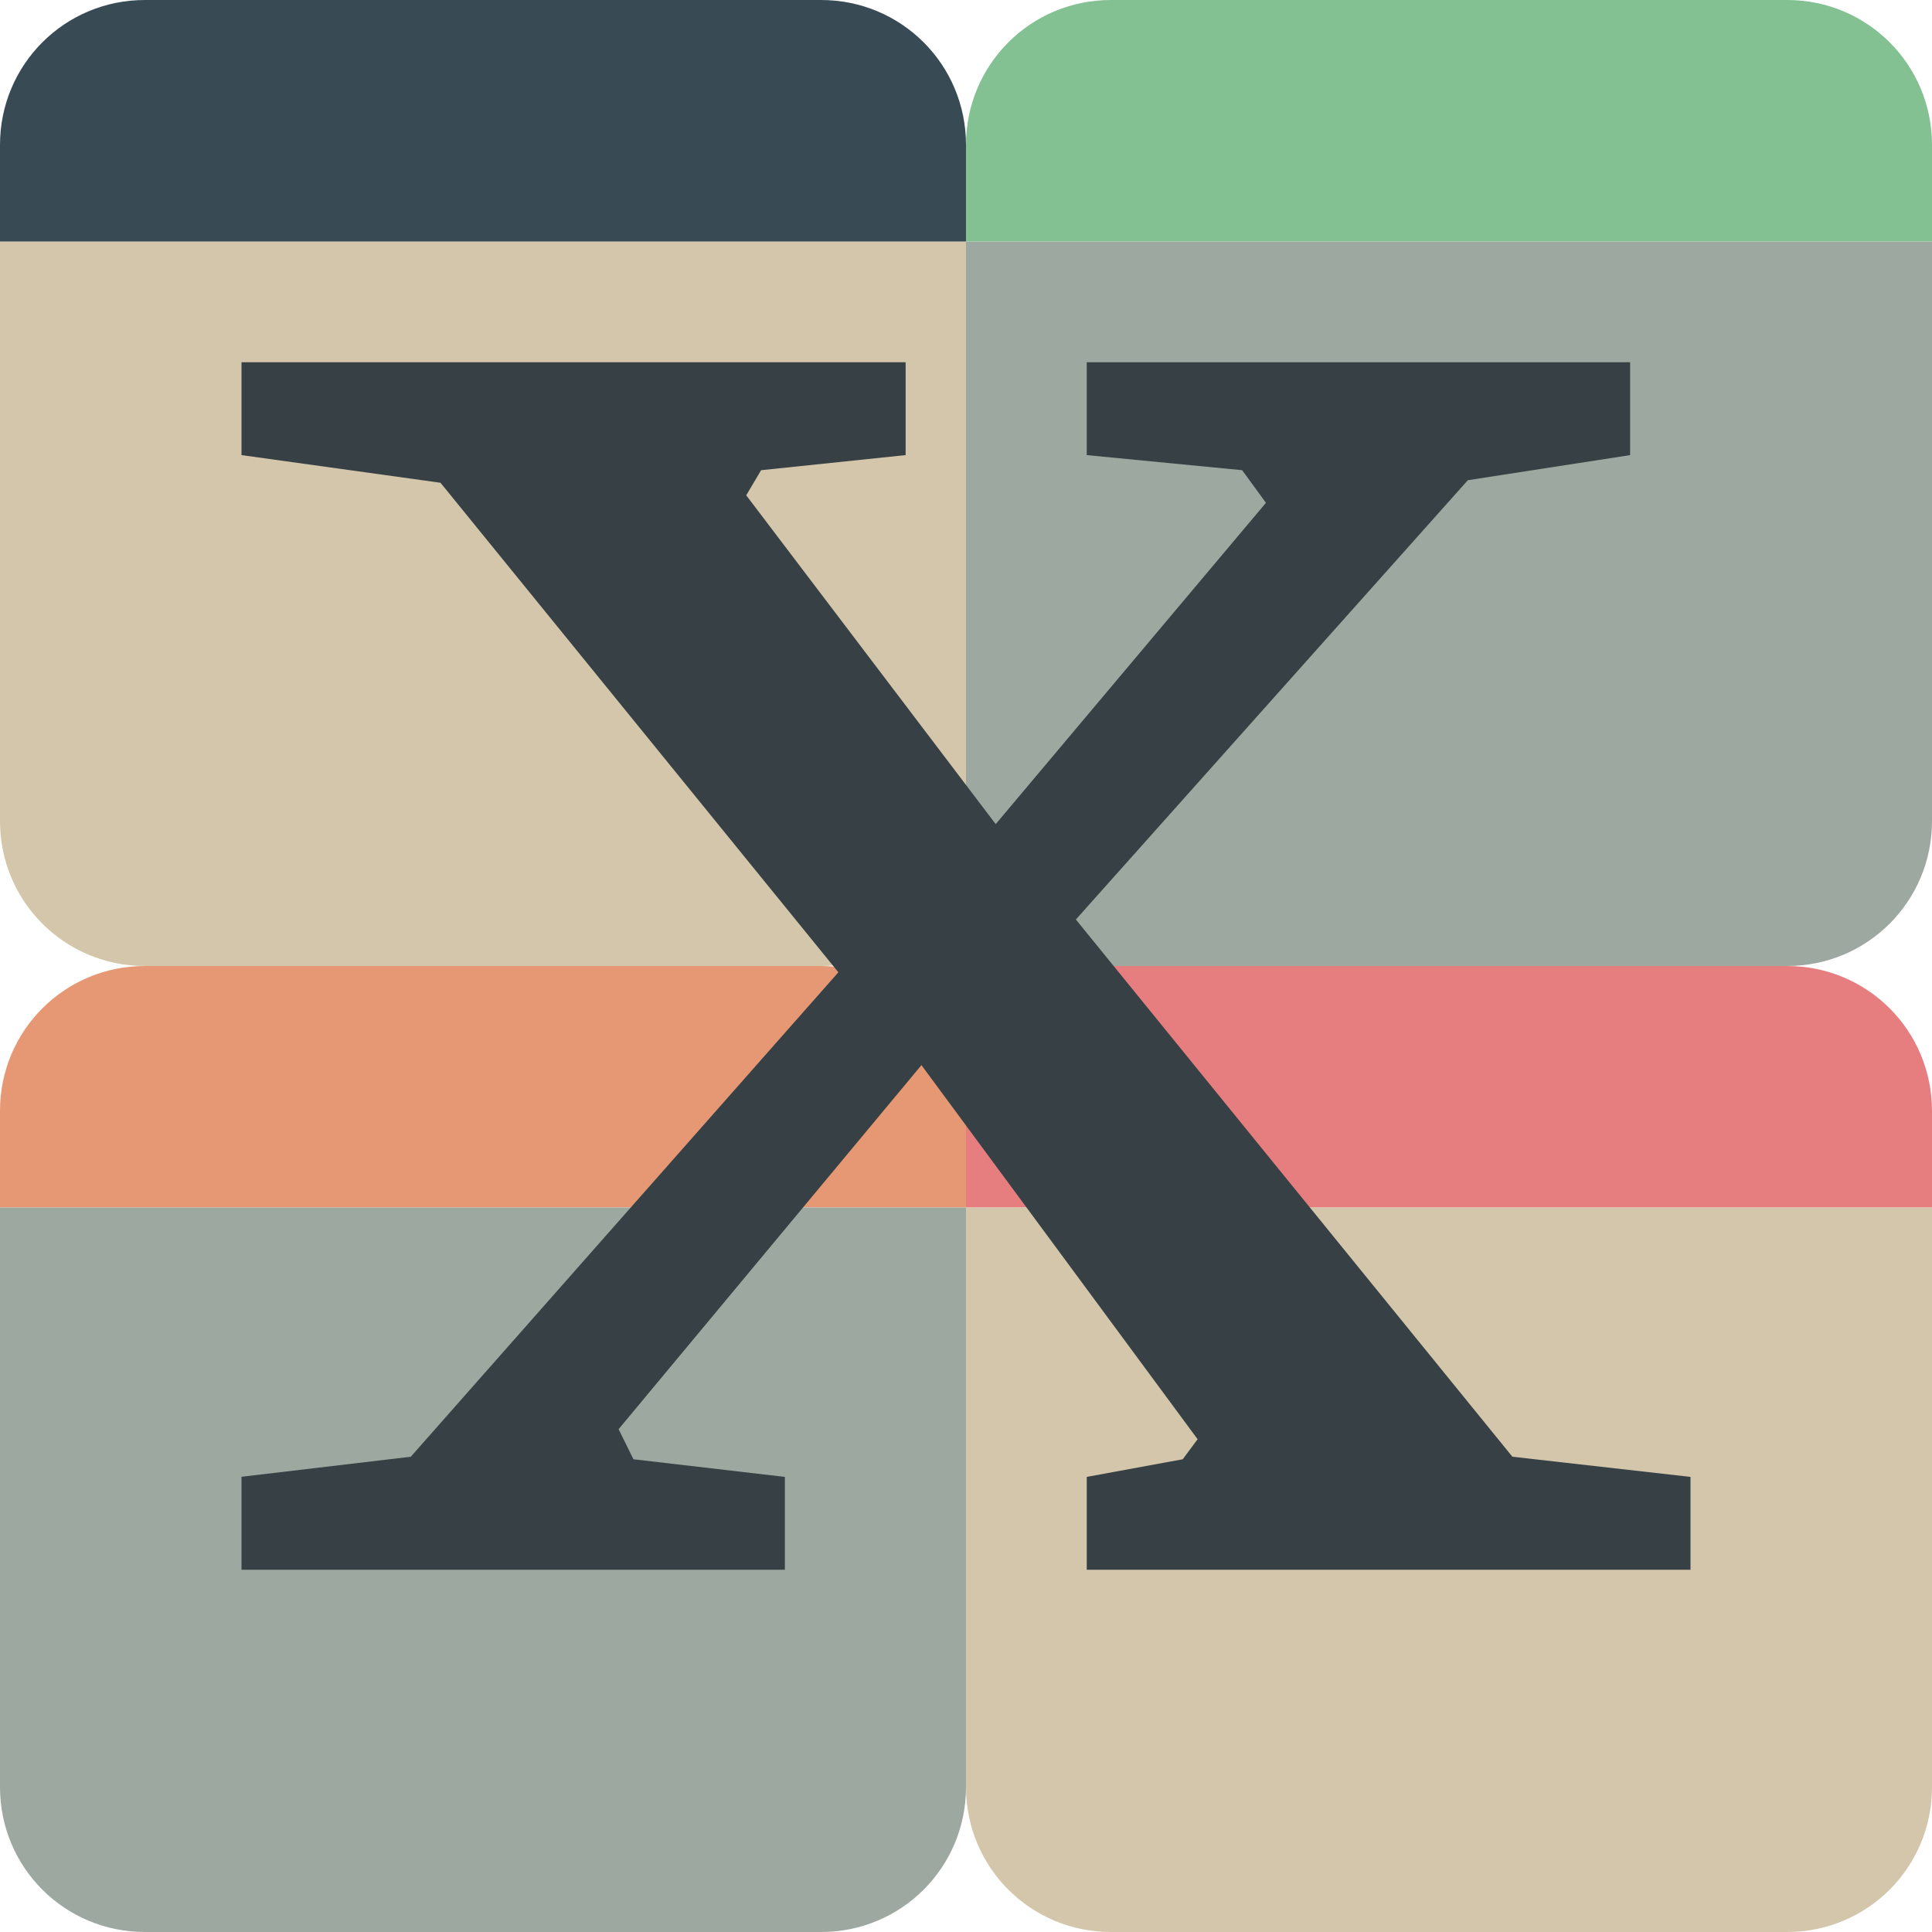 <svg xmlns="http://www.w3.org/2000/svg" width="16" height="16" version="1.1">
 <path style="fill:#e69875" d="M 1.2,8 C 0.535,8 0,8.535 0,9.2 V 10 H 8 V 9.2 C 8,8.535 7.465,8 6.8,8 Z"/>
 <path style="fill:#e67e80" d="M 9.2,8 C 8.535,8 8,8.535 8,9.2 V 10 h 8 V 9.2 C 16,8.535 15.465,8 14.8,8 Z"/>
 <path style="fill:#d3c6aa" d="M 0,2 V 6.8 C 0,7.465 0.535,8 1.2,8 H 6.8 C 7.465,8 8,7.465 8,6.8 V 2 Z"/>
 <path style="fill:#384b55" d="M 1.2,0 C 0.535,0 0,0.535 0,1.2 V 2 H 8 V 1.2 C 8,0.535 7.465,0 6.8,0 Z"/>
 <path style="fill:#9da9a0" d="M 8,2 V 6.8 C 8,7.465 8.535,8 9.2,8 h 5.6 C 15.465,8 16,7.465 16,6.8 V 2 Z"/>
 <path style="fill:#83c092" d="M 9.2,0 C 8.535,0 8,0.535 8,1.2 V 2 h 8 V 1.2 C 16,0.535 15.465,0 14.8,0 Z"/>
 <path style="fill:#9da9a0" d="m 0,10 v 4.8 C 0,15.465 0.535,16 1.2,16 H 6.8 C 7.465,16 8,15.465 8,14.8 V 10 Z"/>
 <path style="fill:#d3c6aa" d="m 8,10 v 4.8 C 8,15.465 8.535,16 9.2,16 h 5.6 C 15.465,16 16,15.465 16,14.8 V 10 Z"/>
 <path style="fill:#374145" d="m 2,3 v 0.769 l 1.648,0.229 3.295,4.054 -3.541,4.012 -1.402,0.166 V 13 H 6.5 V 12.231 L 5.246,12.085 5.123,11.836 7.631,8.821 9.918,11.919 9.795,12.085 9,12.231 V 13 h 5 V 12.231 L 12.525,12.064 8.91,7.615 12.156,3.977 13.5,3.769 V 3 H 9 v 0.769 l 1.287,0.125 0.197,0.27 L 8.246,6.825 6.18,4.102 6.303,3.894 7.5,3.769 V 3 Z"/>
</svg>
